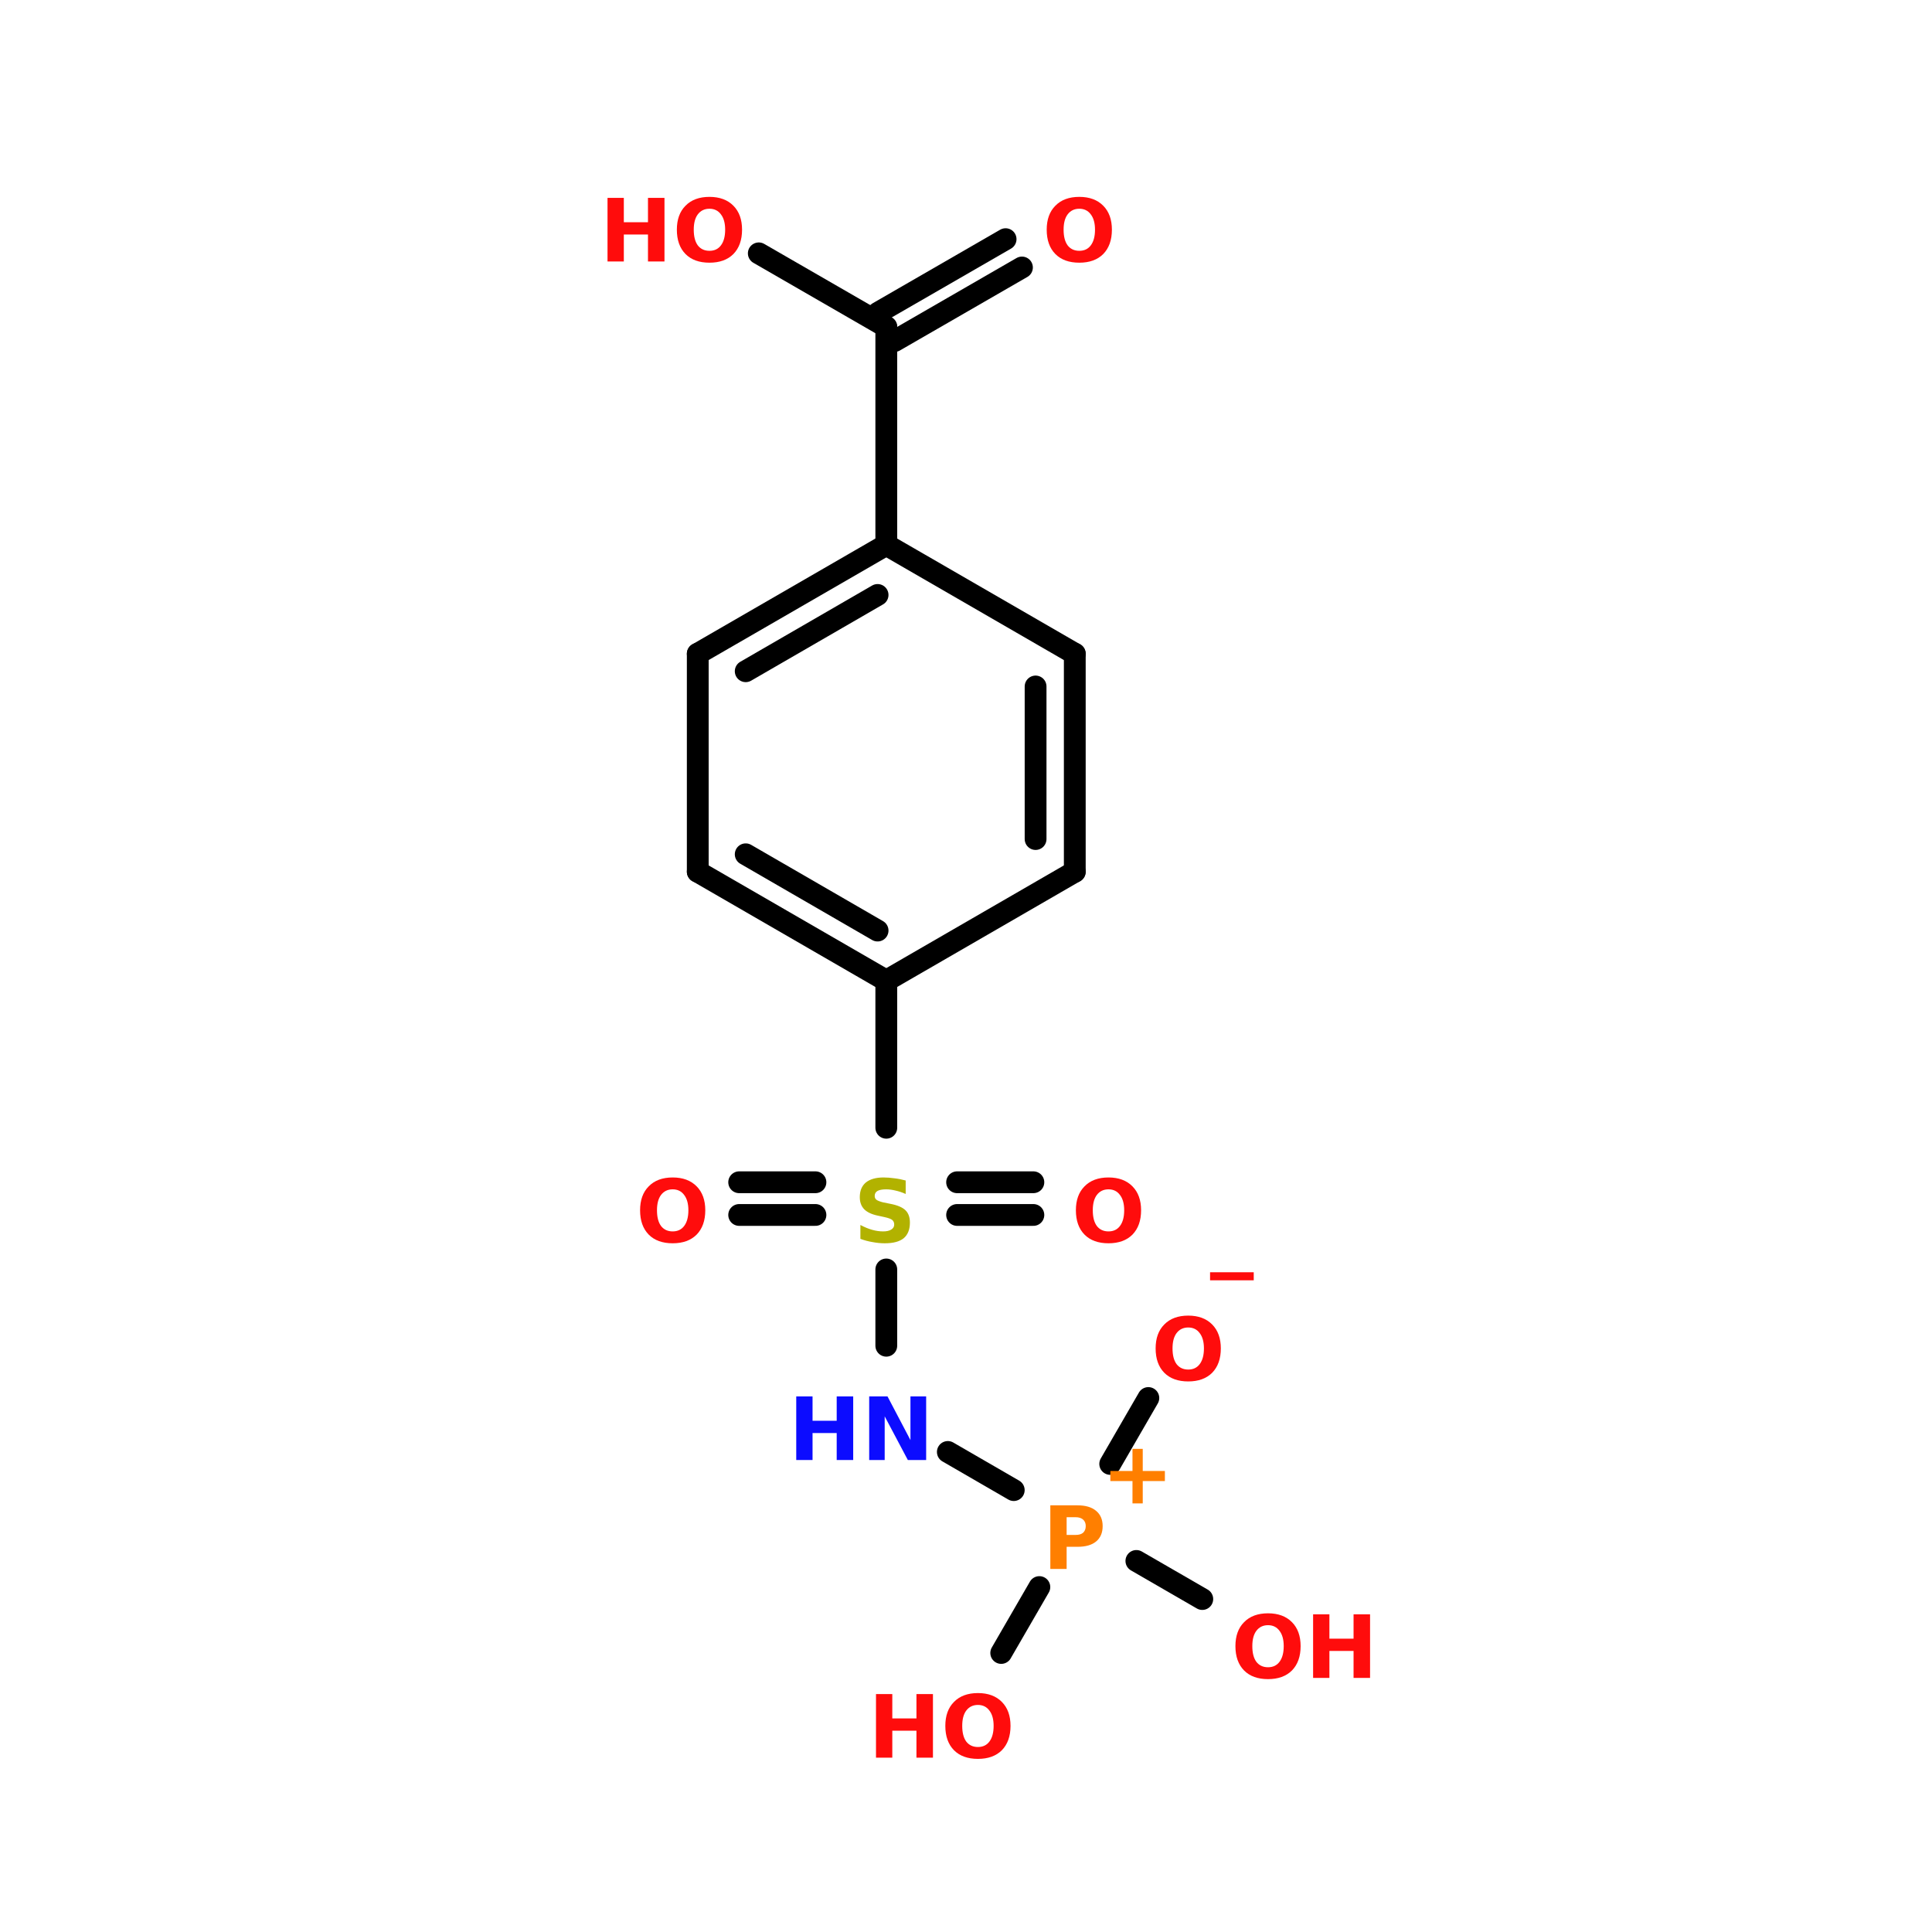 <?xml version="1.0" encoding="UTF-8"?>
<svg xmlns="http://www.w3.org/2000/svg" xmlns:xlink="http://www.w3.org/1999/xlink" width="150pt" height="150pt" viewBox="0 0 150 150" version="1.1">
<defs>
<g>
<symbol overflow="visible" id="glyph0-0">
<path style="stroke:none;" d="M 0.344 1.203 L 0.344 -4.766 L 3.719 -4.766 L 3.719 1.203 Z M 0.719 0.812 L 3.344 0.812 L 3.344 -4.391 L 0.719 -4.391 Z M 0.719 0.812 "/>
</symbol>
<symbol overflow="visible" id="glyph0-1">
<path style="stroke:none;" d="M 0.625 -4.938 L 1.891 -4.938 L 1.891 -3.047 L 3.766 -3.047 L 3.766 -4.938 L 5.047 -4.938 L 5.047 0 L 3.766 0 L 3.766 -2.094 L 1.891 -2.094 L 1.891 0 L 0.625 0 Z M 0.625 -4.938 "/>
</symbol>
<symbol overflow="visible" id="glyph0-2">
<path style="stroke:none;" d="M 2.875 -4.094 C 2.488 -4.094 2.188 -3.945 1.969 -3.656 C 1.758 -3.375 1.656 -2.977 1.656 -2.469 C 1.656 -1.945 1.758 -1.539 1.969 -1.25 C 2.188 -0.969 2.488 -0.828 2.875 -0.828 C 3.258 -0.828 3.555 -0.969 3.766 -1.25 C 3.984 -1.539 4.094 -1.945 4.094 -2.469 C 4.094 -2.977 3.984 -3.375 3.766 -3.656 C 3.555 -3.945 3.258 -4.094 2.875 -4.094 Z M 2.875 -5.016 C 3.664 -5.016 4.285 -4.785 4.734 -4.328 C 5.18 -3.879 5.406 -3.258 5.406 -2.469 C 5.406 -1.664 5.18 -1.035 4.734 -0.578 C 4.285 -0.129 3.664 0.094 2.875 0.094 C 2.082 0.094 1.461 -0.129 1.016 -0.578 C 0.566 -1.035 0.344 -1.664 0.344 -2.469 C 0.344 -3.258 0.566 -3.879 1.016 -4.328 C 1.461 -4.785 2.082 -5.016 2.875 -5.016 Z M 2.875 -5.016 "/>
</symbol>
<symbol overflow="visible" id="glyph0-3">
<path style="stroke:none;" d="M 3.391 0.969 L 3.391 1.594 L 0 1.594 L 0 0.969 Z M 3.391 0.969 "/>
</symbol>
<symbol overflow="visible" id="glyph0-4">
<path style="stroke:none;" d="M 3.234 -4.234 L 3.234 -2.516 L 4.953 -2.516 L 4.953 -1.734 L 3.234 -1.734 L 3.234 0 L 2.438 0 L 2.438 -1.734 L 0.719 -1.734 L 0.719 -2.516 L 2.438 -2.516 L 2.438 -4.234 Z M 3.234 -4.234 "/>
</symbol>
<symbol overflow="visible" id="glyph0-5">
<path style="stroke:none;" d="M 0.625 -4.938 L 2.734 -4.938 C 3.359 -4.938 3.836 -4.797 4.172 -4.516 C 4.516 -4.234 4.688 -3.836 4.688 -3.328 C 4.688 -2.805 4.516 -2.406 4.172 -2.125 C 3.836 -1.852 3.359 -1.719 2.734 -1.719 L 1.891 -1.719 L 1.891 0 L 0.625 0 Z M 1.891 -4.016 L 1.891 -2.641 L 2.594 -2.641 C 2.844 -2.641 3.035 -2.695 3.172 -2.812 C 3.305 -2.938 3.375 -3.109 3.375 -3.328 C 3.375 -3.547 3.305 -3.711 3.172 -3.828 C 3.035 -3.953 2.844 -4.016 2.594 -4.016 Z M 1.891 -4.016 "/>
</symbol>
<symbol overflow="visible" id="glyph0-6">
<path style="stroke:none;" d="M 0.625 -4.938 L 2.047 -4.938 L 3.828 -1.547 L 3.828 -4.938 L 5.047 -4.938 L 5.047 0 L 3.625 0 L 1.828 -3.391 L 1.828 0 L 0.625 0 Z M 0.625 -4.938 "/>
</symbol>
<symbol overflow="visible" id="glyph0-7">
<path style="stroke:none;" d="M 4.047 -4.781 L 4.047 -3.734 C 3.773 -3.859 3.508 -3.945 3.25 -4 C 3 -4.062 2.758 -4.094 2.531 -4.094 C 2.227 -4.094 2.004 -4.051 1.859 -3.969 C 1.711 -3.883 1.641 -3.754 1.641 -3.578 C 1.641 -3.453 1.688 -3.352 1.781 -3.281 C 1.883 -3.207 2.062 -3.141 2.312 -3.078 L 2.859 -2.969 C 3.41 -2.863 3.801 -2.695 4.031 -2.469 C 4.258 -2.25 4.375 -1.93 4.375 -1.516 C 4.375 -0.973 4.211 -0.566 3.891 -0.297 C 3.566 -0.035 3.078 0.094 2.422 0.094 C 2.109 0.094 1.789 0.062 1.469 0 C 1.156 -0.051 0.844 -0.133 0.531 -0.25 L 0.531 -1.328 C 0.844 -1.16 1.145 -1.035 1.438 -0.953 C 1.738 -0.867 2.023 -0.828 2.297 -0.828 C 2.566 -0.828 2.773 -0.875 2.922 -0.969 C 3.078 -1.062 3.156 -1.191 3.156 -1.359 C 3.156 -1.516 3.102 -1.633 3 -1.719 C 2.895 -1.801 2.695 -1.875 2.406 -1.938 L 1.906 -2.047 C 1.414 -2.148 1.055 -2.316 0.828 -2.547 C 0.598 -2.785 0.484 -3.098 0.484 -3.484 C 0.484 -3.984 0.641 -4.363 0.953 -4.625 C 1.273 -4.883 1.734 -5.016 2.328 -5.016 C 2.598 -5.016 2.875 -4.992 3.156 -4.953 C 3.445 -4.922 3.742 -4.863 4.047 -4.781 Z M 4.047 -4.781 "/>
</symbol>
</g>
</defs>
<g id="surface1">
<path style="fill:none;stroke-width:4;stroke-linecap:round;stroke-linejoin:miter;stroke:rgb(0%,0%,0%);stroke-opacity:1;stroke-miterlimit:4;" d="M 80.002 100.002 L 80.002 60.003 " transform="matrix(0.423,0,0,0.423,34.971,0)"/>
<path style="fill-rule:nonzero;fill:rgb(0%,0%,0%);fill-opacity:1;stroke-width:4;stroke-linecap:round;stroke-linejoin:miter;stroke:rgb(0%,0%,0%);stroke-opacity:1;stroke-miterlimit:4;" d="M 78.497 57.399 L 101.9 43.896 " transform="matrix(0.423,0,0,0.423,34.971,0)"/>
<path style="fill-rule:nonzero;fill:rgb(0%,0%,0%);fill-opacity:1;stroke-width:4;stroke-linecap:round;stroke-linejoin:miter;stroke:rgb(0%,0%,0%);stroke-opacity:1;stroke-miterlimit:4;" d="M 81.498 62.598 L 104.901 49.096 " transform="matrix(0.423,0,0,0.423,34.971,0)"/>
<path style="fill-rule:nonzero;fill:rgb(0%,0%,0%);fill-opacity:1;stroke-width:4;stroke-linecap:round;stroke-linejoin:miter;stroke:rgb(0%,0%,0%);stroke-opacity:1;stroke-miterlimit:4;" d="M 80.002 60.003 L 56.599 46.501 " transform="matrix(0.423,0,0,0.423,34.971,0)"/>
<path style="fill:none;stroke-width:4;stroke-linecap:round;stroke-linejoin:miter;stroke:rgb(0%,0%,0%);stroke-opacity:1;stroke-miterlimit:4;" d="M 80.002 180 L 80.002 206.996 " transform="matrix(0.423,0,0,0.423,34.971,0)"/>
<path style="fill:none;stroke-width:4;stroke-linecap:round;stroke-linejoin:miter;stroke:rgb(0%,0%,0%);stroke-opacity:1;stroke-miterlimit:4;" d="M 66.999 223.001 L 52.998 223.001 " transform="matrix(0.423,0,0,0.423,34.971,0)"/>
<path style="fill:none;stroke-width:4;stroke-linecap:round;stroke-linejoin:miter;stroke:rgb(0%,0%,0%);stroke-opacity:1;stroke-miterlimit:4;" d="M 66.999 216.998 L 52.998 216.998 " transform="matrix(0.423,0,0,0.423,34.971,0)"/>
<path style="fill:none;stroke-width:4;stroke-linecap:round;stroke-linejoin:miter;stroke:rgb(0%,0%,0%);stroke-opacity:1;stroke-miterlimit:4;" d="M 92.997 216.998 L 106.998 216.998 " transform="matrix(0.423,0,0,0.423,34.971,0)"/>
<path style="fill:none;stroke-width:4;stroke-linecap:round;stroke-linejoin:miter;stroke:rgb(0%,0%,0%);stroke-opacity:1;stroke-miterlimit:4;" d="M 92.997 223.001 L 106.998 223.001 " transform="matrix(0.423,0,0,0.423,34.971,0)"/>
<path style="fill:none;stroke-width:4;stroke-linecap:round;stroke-linejoin:miter;stroke:rgb(0%,0%,0%);stroke-opacity:1;stroke-miterlimit:4;" d="M 80.002 233.003 L 80.002 247.004 " transform="matrix(0.423,0,0,0.423,34.971,0)"/>
<path style="fill-rule:nonzero;fill:rgb(0%,0%,0%);fill-opacity:1;stroke-width:4;stroke-linecap:round;stroke-linejoin:miter;stroke:rgb(0%,0%,0%);stroke-opacity:1;stroke-miterlimit:4;" d="M 91.297 266.5 L 103.396 273.501 " transform="matrix(0.423,0,0,0.423,34.971,0)"/>
<path style="fill-rule:nonzero;fill:rgb(0%,0%,0%);fill-opacity:1;stroke-width:4;stroke-linecap:round;stroke-linejoin:miter;stroke:rgb(0%,0%,0%);stroke-opacity:1;stroke-miterlimit:4;" d="M 125.903 286.504 L 138.001 293.496 " transform="matrix(0.423,0,0,0.423,34.971,0)"/>
<path style="fill-rule:nonzero;fill:rgb(0%,0%,0%);fill-opacity:1;stroke-width:4;stroke-linecap:round;stroke-linejoin:miter;stroke:rgb(0%,0%,0%);stroke-opacity:1;stroke-miterlimit:4;" d="M 108.097 291.298 L 101.096 303.396 " transform="matrix(0.423,0,0,0.423,34.971,0)"/>
<path style="fill-rule:nonzero;fill:rgb(0%,0%,0%);fill-opacity:1;stroke-width:4;stroke-linecap:round;stroke-linejoin:miter;stroke:rgb(0%,0%,0%);stroke-opacity:1;stroke-miterlimit:4;" d="M 121.1 268.698 L 128.101 256.6 " transform="matrix(0.423,0,0,0.423,34.971,0)"/>
<path style="fill:none;stroke-width:4;stroke-linecap:round;stroke-linejoin:miter;stroke:rgb(0%,0%,0%);stroke-opacity:1;stroke-miterlimit:4;" d="M 114.598 159.996 L 114.598 119.997 " transform="matrix(0.423,0,0,0.423,34.971,0)"/>
<path style="fill:none;stroke-width:4;stroke-linecap:round;stroke-linejoin:miter;stroke:rgb(0%,0%,0%);stroke-opacity:1;stroke-miterlimit:4;" d="M 107.404 154.002 L 107.404 126 " transform="matrix(0.423,0,0,0.423,34.971,0)"/>
<path style="fill-rule:nonzero;fill:rgb(0%,0%,0%);fill-opacity:1;stroke-width:4;stroke-linecap:round;stroke-linejoin:miter;stroke:rgb(0%,0%,0%);stroke-opacity:1;stroke-miterlimit:4;" d="M 114.598 119.997 L 80.002 100.002 " transform="matrix(0.423,0,0,0.423,34.971,0)"/>
<path style="fill-rule:nonzero;fill:rgb(0%,0%,0%);fill-opacity:1;stroke-width:4;stroke-linecap:round;stroke-linejoin:miter;stroke:rgb(0%,0%,0%);stroke-opacity:1;stroke-miterlimit:4;" d="M 80.002 100.002 L 45.397 119.997 " transform="matrix(0.423,0,0,0.423,34.971,0)"/>
<path style="fill-rule:nonzero;fill:rgb(0%,0%,0%);fill-opacity:1;stroke-width:4;stroke-linecap:round;stroke-linejoin:miter;stroke:rgb(0%,0%,0%);stroke-opacity:1;stroke-miterlimit:4;" d="M 78.404 109.201 L 54.198 123.202 " transform="matrix(0.423,0,0,0.423,34.971,0)"/>
<path style="fill:none;stroke-width:4;stroke-linecap:round;stroke-linejoin:miter;stroke:rgb(0%,0%,0%);stroke-opacity:1;stroke-miterlimit:4;" d="M 45.397 119.997 L 45.397 159.996 " transform="matrix(0.423,0,0,0.423,34.971,0)"/>
<path style="fill-rule:nonzero;fill:rgb(0%,0%,0%);fill-opacity:1;stroke-width:4;stroke-linecap:round;stroke-linejoin:miter;stroke:rgb(0%,0%,0%);stroke-opacity:1;stroke-miterlimit:4;" d="M 45.397 159.996 L 80.002 180 " transform="matrix(0.423,0,0,0.423,34.971,0)"/>
<path style="fill-rule:nonzero;fill:rgb(0%,0%,0%);fill-opacity:1;stroke-width:4;stroke-linecap:round;stroke-linejoin:miter;stroke:rgb(0%,0%,0%);stroke-opacity:1;stroke-miterlimit:4;" d="M 54.198 156.801 L 78.404 170.802 " transform="matrix(0.423,0,0,0.423,34.971,0)"/>
<path style="fill-rule:nonzero;fill:rgb(0%,0%,0%);fill-opacity:1;stroke-width:4;stroke-linecap:round;stroke-linejoin:miter;stroke:rgb(0%,0%,0%);stroke-opacity:1;stroke-miterlimit:4;" d="M 80.002 180 L 114.598 159.996 " transform="matrix(0.423,0,0,0.423,34.971,0)"/>
<g style="fill:rgb(100%,4.706%,4.706%);fill-opacity:1;">
  <use xlink:href="#glyph0-1" x="46.543" y="20.301"/>
</g>
<g style="fill:rgb(100%,4.706%,4.706%);fill-opacity:1;">
  <use xlink:href="#glyph0-2" x="52.207" y="20.301"/>
</g>
<g style="fill:rgb(100%,4.706%,4.706%);fill-opacity:1;">
  <use xlink:href="#glyph0-3" x="93.949" y="97.809"/>
</g>
<g style="fill:rgb(100%,4.706%,4.706%);fill-opacity:1;">
  <use xlink:href="#glyph0-2" x="89.379" y="107.16"/>
</g>
<g style="fill:rgb(100%,4.706%,4.706%);fill-opacity:1;">
  <use xlink:href="#glyph0-1" x="67.387" y="136.465"/>
</g>
<g style="fill:rgb(100%,4.706%,4.706%);fill-opacity:1;">
  <use xlink:href="#glyph0-2" x="73.051" y="136.465"/>
</g>
<g style="fill:rgb(100%,4.706%,4.706%);fill-opacity:1;">
  <use xlink:href="#glyph0-2" x="95.574" y="130.273"/>
</g>
<g style="fill:rgb(100%,4.706%,4.706%);fill-opacity:1;">
  <use xlink:href="#glyph0-1" x="101.324" y="130.273"/>
</g>
<g style="fill:rgb(100%,49.804%,0%);fill-opacity:1;">
  <use xlink:href="#glyph0-4" x="85.488" y="116.723"/>
</g>
<g style="fill:rgb(100%,49.804%,0%);fill-opacity:1;">
  <use xlink:href="#glyph0-5" x="80.922" y="121.812"/>
</g>
<g style="fill:rgb(4.706%,4.706%,100%);fill-opacity:1;">
  <use xlink:href="#glyph0-1" x="61.195" y="113.355"/>
</g>
<g style="fill:rgb(4.706%,4.706%,100%);fill-opacity:1;">
  <use xlink:href="#glyph0-6" x="66.859" y="113.355"/>
</g>
<g style="fill:rgb(100%,4.706%,4.706%);fill-opacity:1;">
  <use xlink:href="#glyph0-2" x="83.188" y="96.434"/>
</g>
<g style="fill:rgb(100%,4.706%,4.706%);fill-opacity:1;">
  <use xlink:href="#glyph0-2" x="49.352" y="96.434"/>
</g>
<g style="fill:rgb(69.804%,69.804%,0%);fill-opacity:1;">
  <use xlink:href="#glyph0-7" x="66.27" y="96.434"/>
</g>
<g style="fill:rgb(100%,4.706%,4.706%);fill-opacity:1;">
  <use xlink:href="#glyph0-2" x="80.922" y="20.301"/>
</g>
</g>
</svg>
